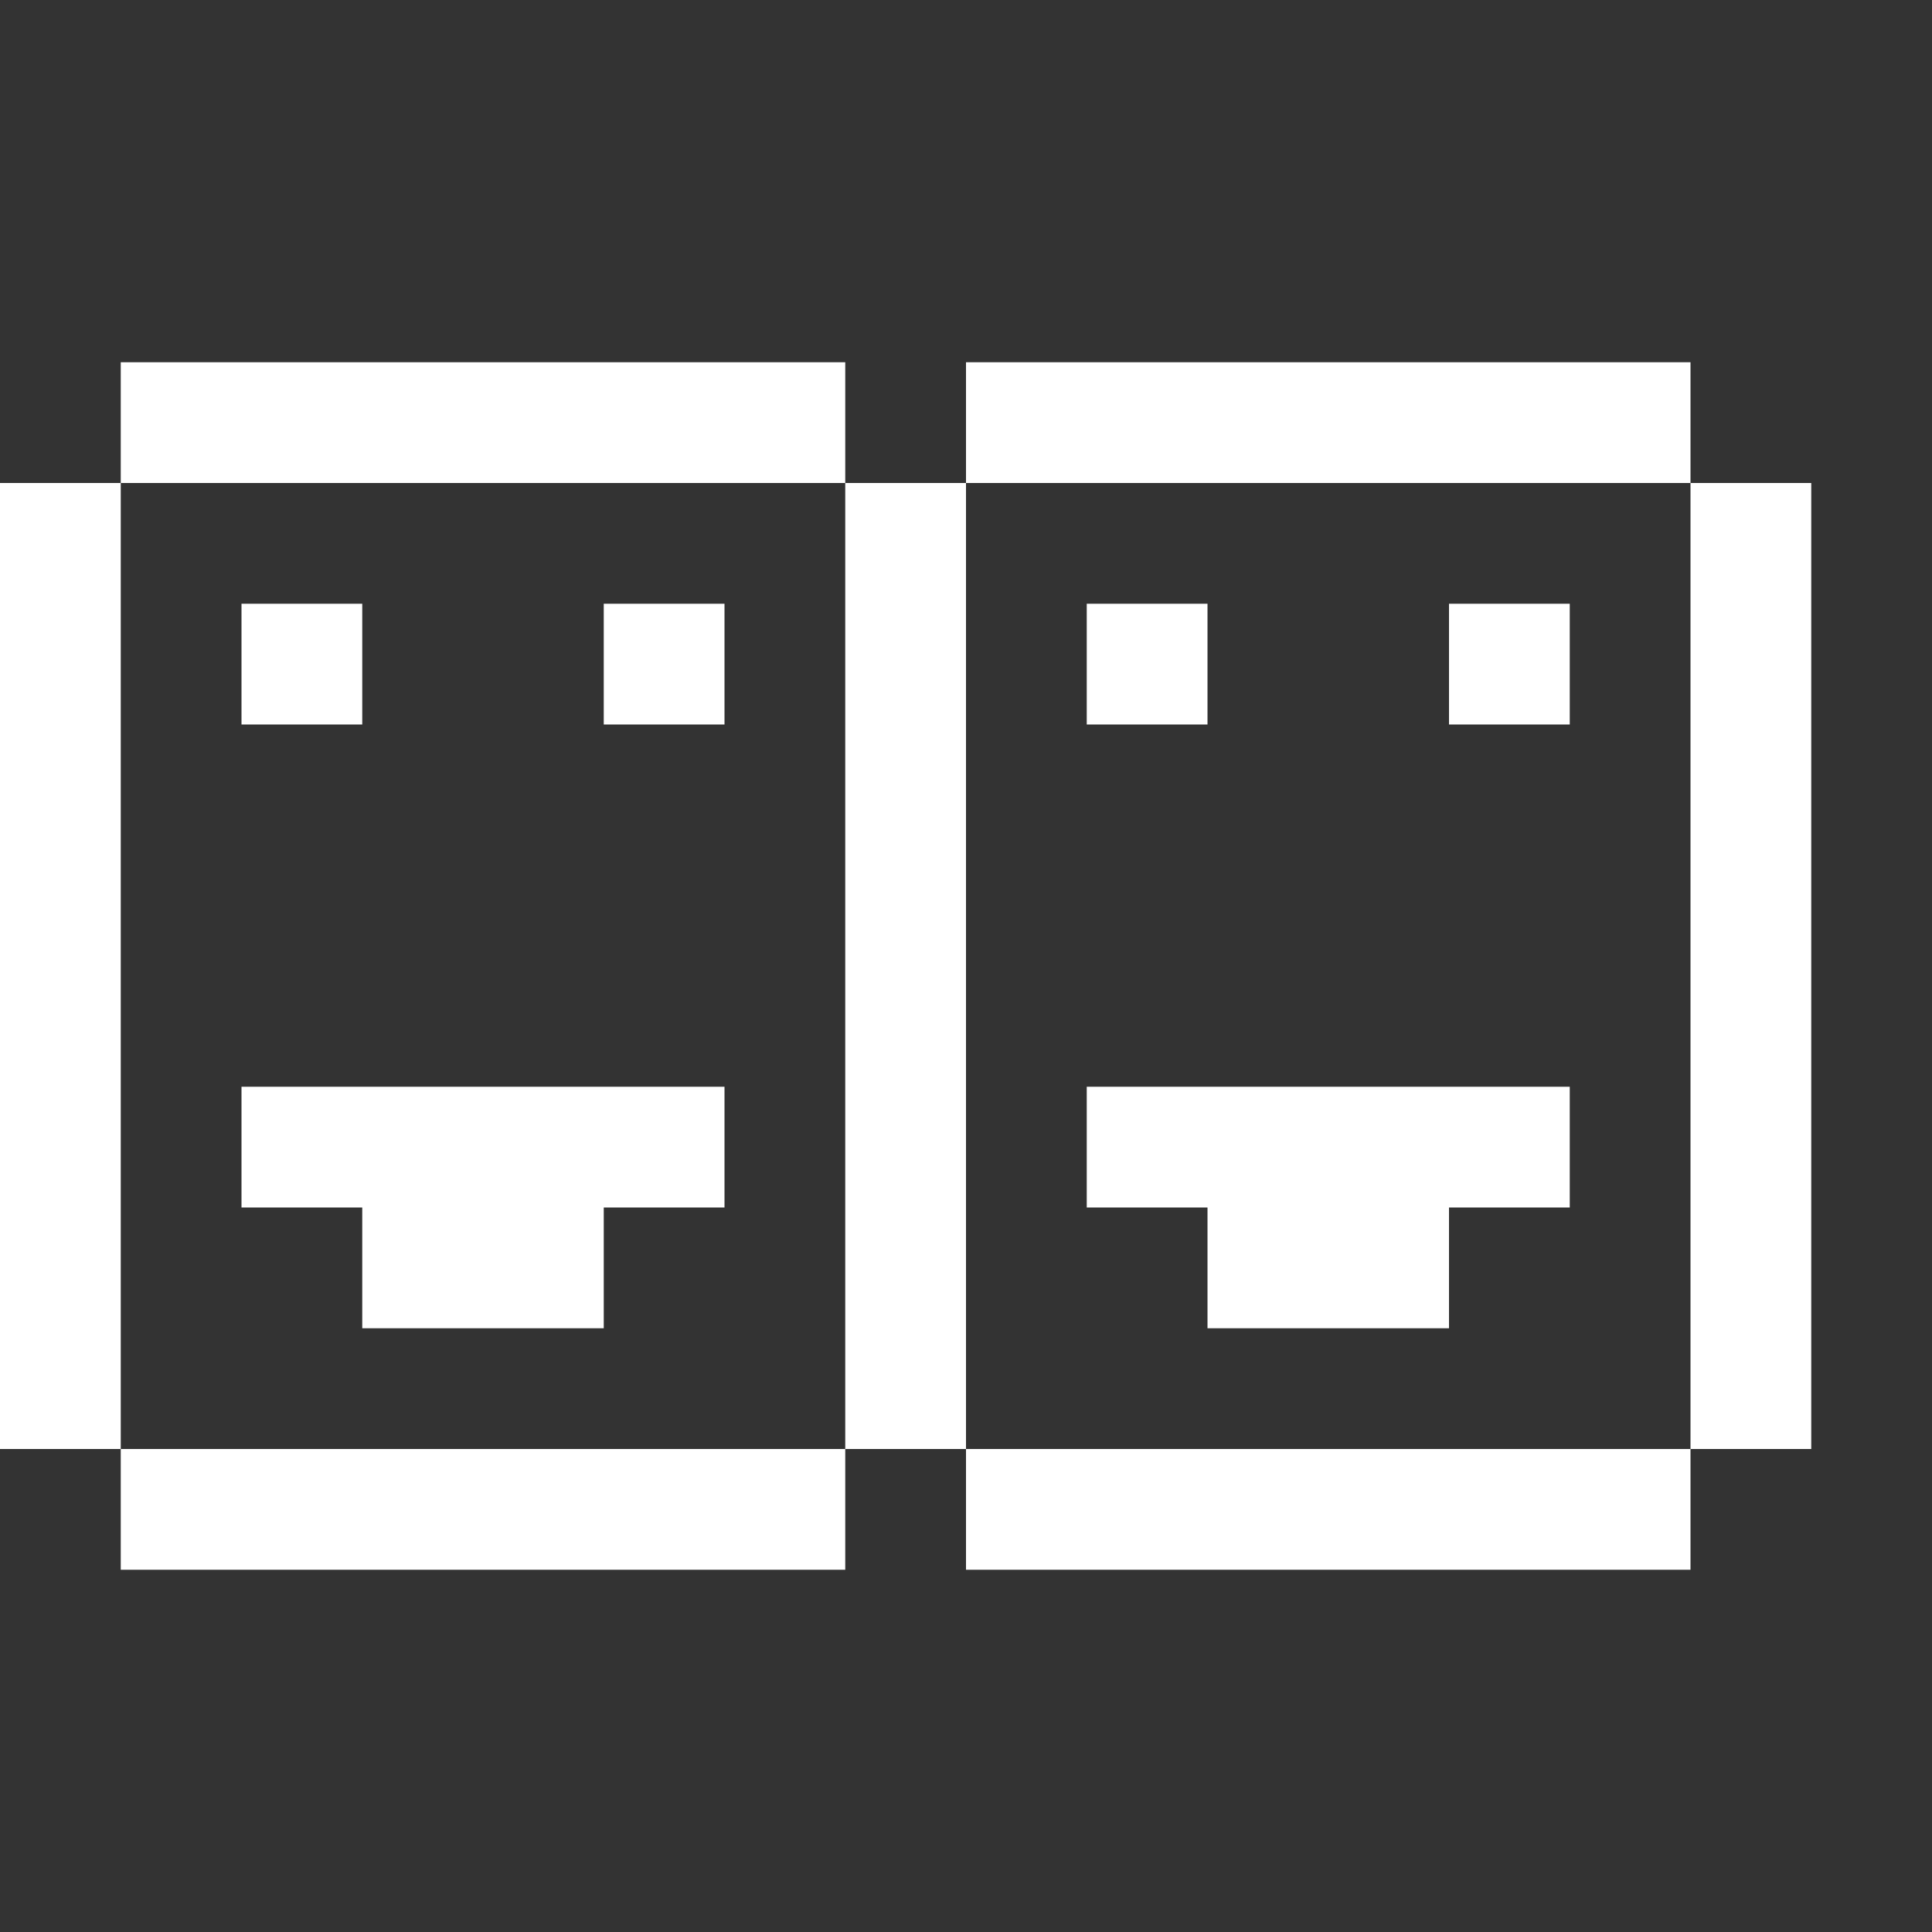 <?xml version="1.0" encoding="utf-8"?>
<svg width="32" height="32" version="1.1" id="Layer_1" xmlns="http://www.w3.org/2000/svg" xmlns:xlink="http://www.w3.org/1999/xlink" x="0px" y="0px"
	 viewBox="0 0 32 32" style="enable-background:new 0 0 32 32;" xml:space="preserve">
<rect x="0" y="0" width="32" height="32" fill="#333333" stroke="none"/>
<style type="text/css">
	.st0{fill:#FFFFFF;}
</style>
<g>
	<rect id="XMLID_27_" y="8" class="st0" width="2" height="16"/>
	<rect id="XMLID_44_" x="2" y="6" class="st0" width="12" height="2"/>
	<rect id="XMLID_120_" x="2" y="24" class="st0" width="12" height="2"/>
	<polygon id="XMLID_121_" class="st0" points="4,18 4,20 6,20 6,22 10,22 10,20 12,20 12,18 	"/>
	<rect id="XMLID_122_" x="4" y="10" class="st0" width="2" height="2"/>
	<rect id="XMLID_123_" x="10" y="10" class="st0" width="2" height="2"/>
	<rect id="XMLID_129_" x="14" y="8" class="st0" width="2" height="16"/>
	<rect id="XMLID_128_" x="16" y="6" class="st0" width="12" height="2"/>
	<rect id="XMLID_127_" x="16" y="24" class="st0" width="12" height="2"/>
	<polygon id="XMLID_126_" class="st0" points="18,18 18,20 20,20 20,22 24,22 24,20 26,20 26,18 	"/>
	<rect id="XMLID_125_" x="18" y="10" class="st0" width="2" height="2"/>
	<rect id="XMLID_124_" x="24" y="10" class="st0" width="2" height="2"/>
	<rect id="XMLID_130_" x="28" y="8" class="st0" width="2" height="16"/>
</g>
</svg>

